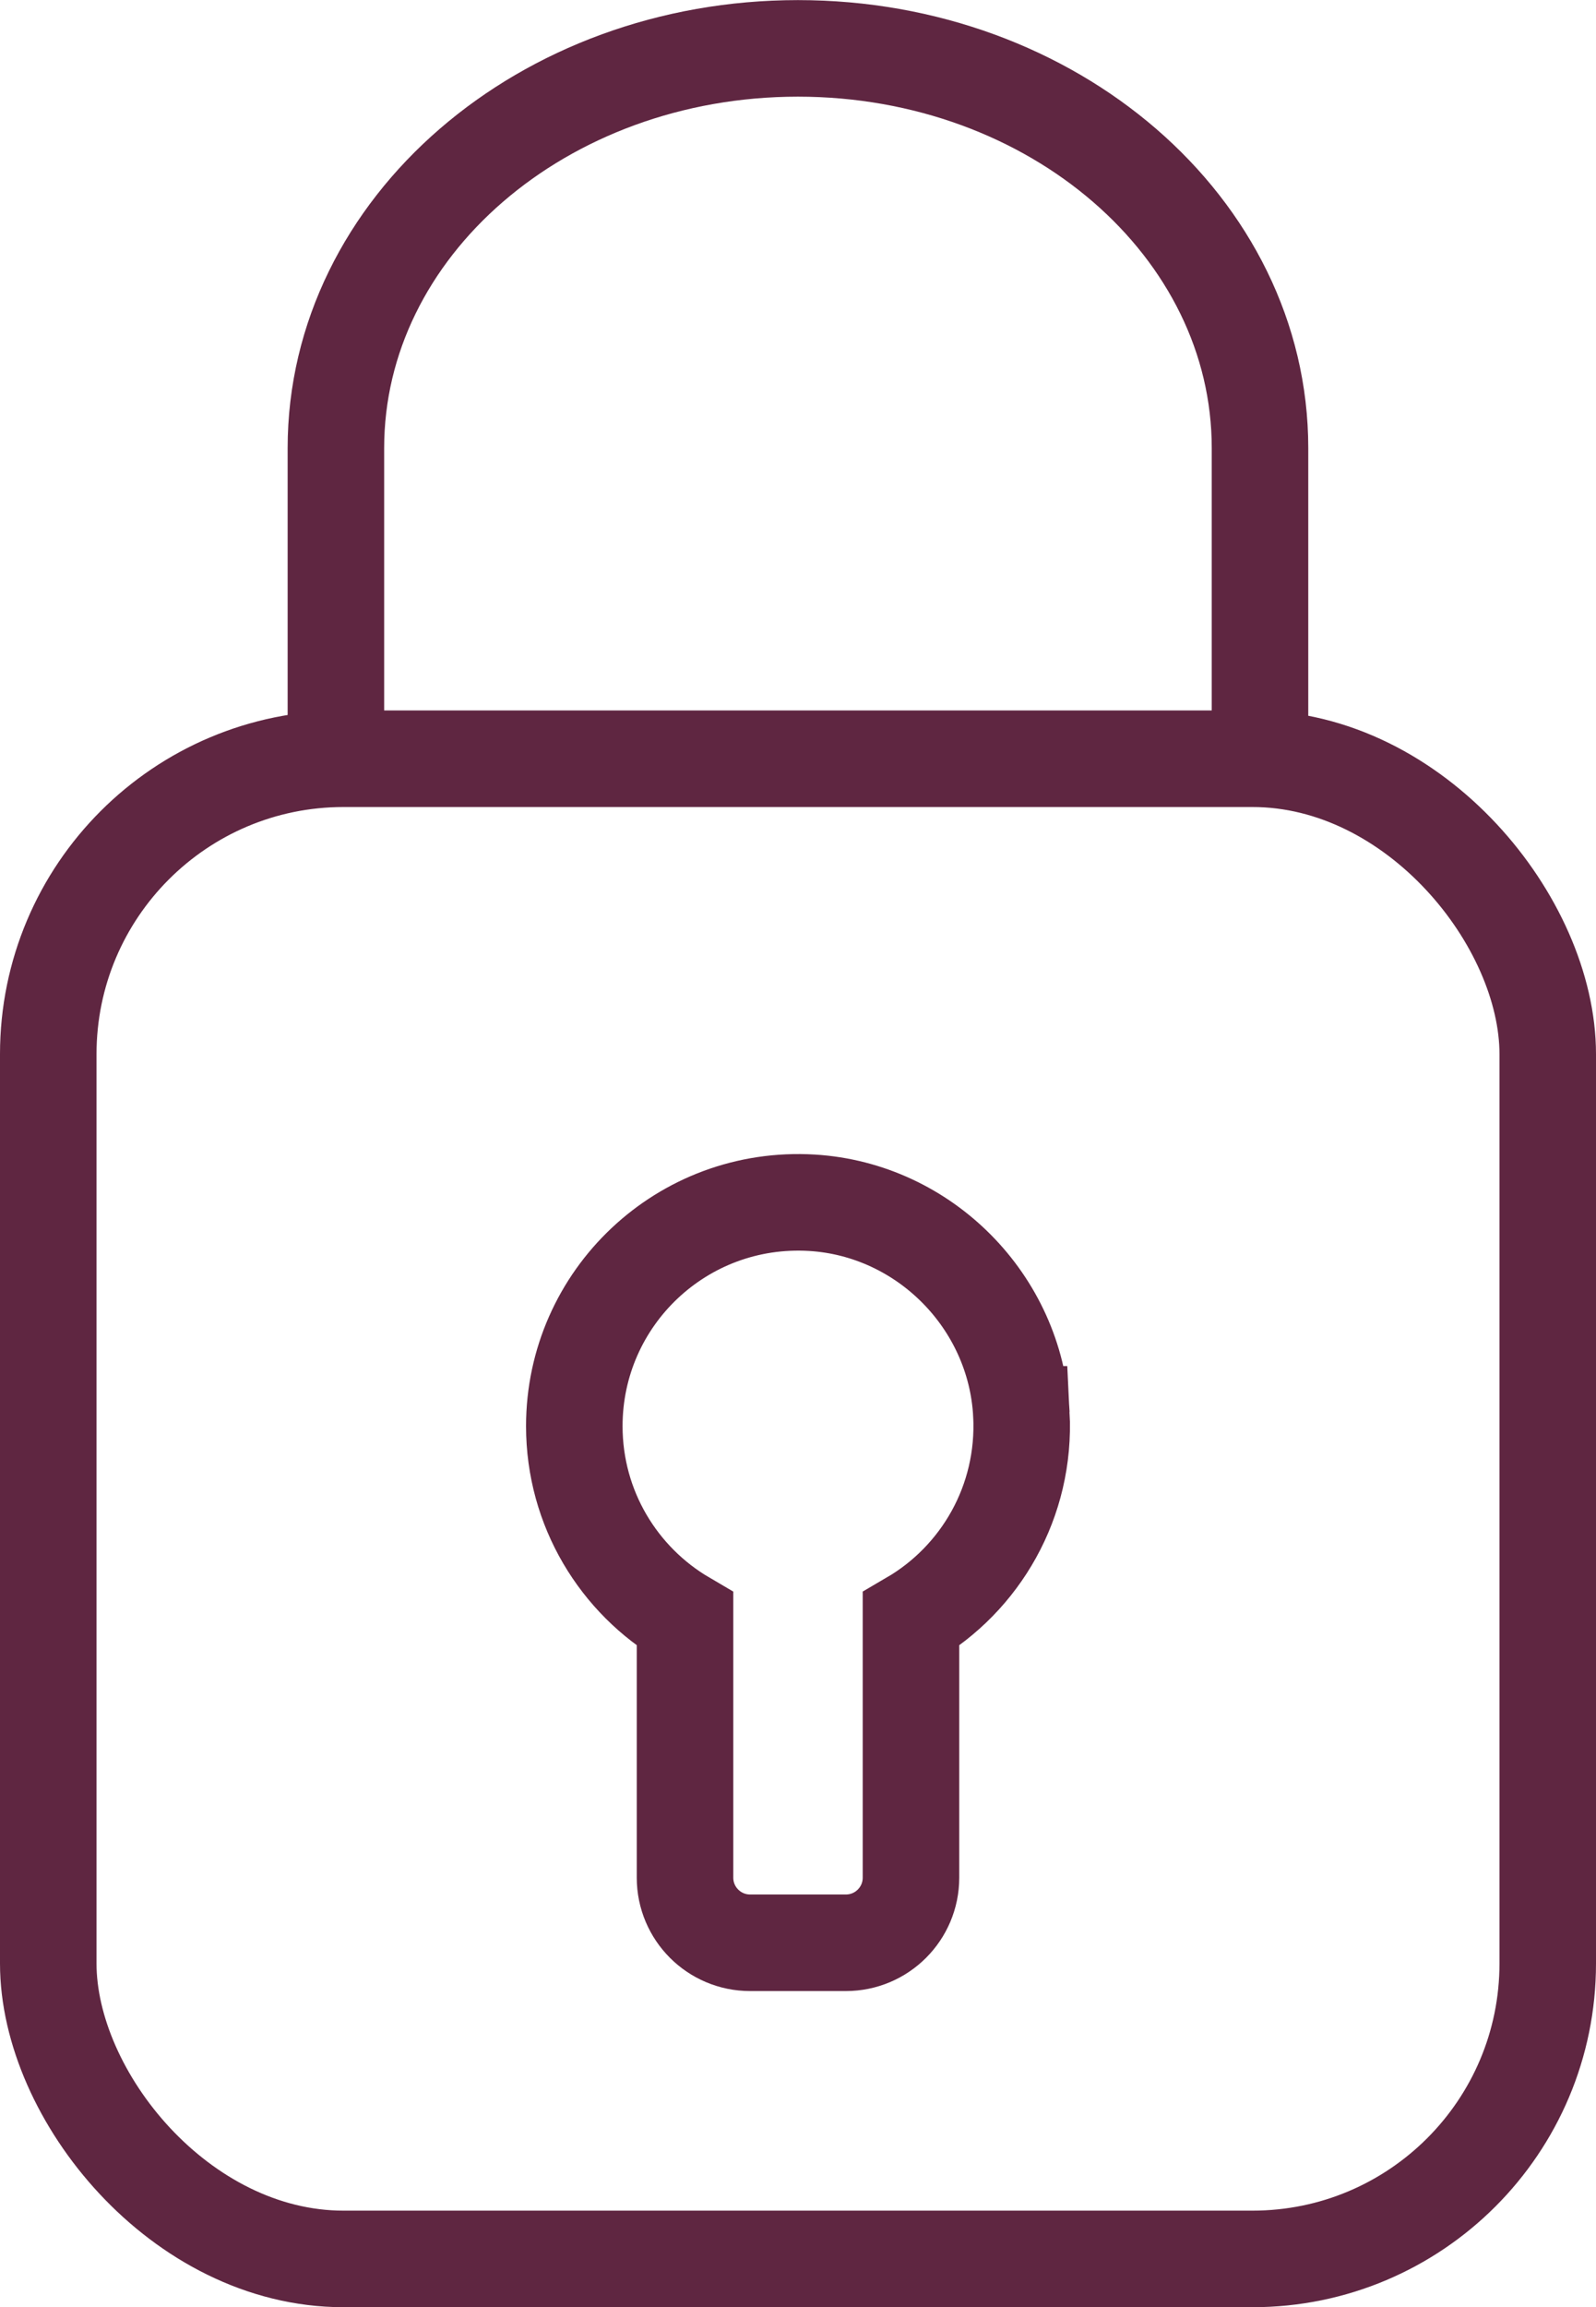 <?xml version="1.0" encoding="UTF-8"?>
<svg id="Layer_2" data-name="Layer 2" xmlns="http://www.w3.org/2000/svg" viewBox="0 0 165.35 238.91">
  <defs>
    <style>
      .cls-1 {
        fill: none;
        stroke: #5f2641;
        stroke-miterlimit: 10;
        stroke-width: 10px;
      }
    </style>
  </defs>
  <g id="Layer_1-2" data-name="Layer 1">
    <g id="password">
      <rect class="cls-1" x="5" y="78.57" width="155.35" height="155.35" rx="30.59" ry="30.59"/>
      <path class="cls-1" d="M34.8,81.45v-35.05c0-22.86,21.43-41.39,47.87-41.39h0c26.44,0,47.87,18.53,47.87,41.39v35.05"/>
      <path class="cls-1" d="M105.82,146.46c.46,9.03-4.25,17.02-11.44,21.22v26.76c0,3.72-3.02,6.74-6.74,6.74h-9.93c-3.72,0-6.74-3.02-6.74-6.74v-26.76c-6.86-4.02-11.47-11.47-11.47-20,0-13.28,11.17-23.94,24.63-23.13,11.65.71,21.09,10.25,21.69,21.91Z"/>
    </g>
  </g>
</svg>